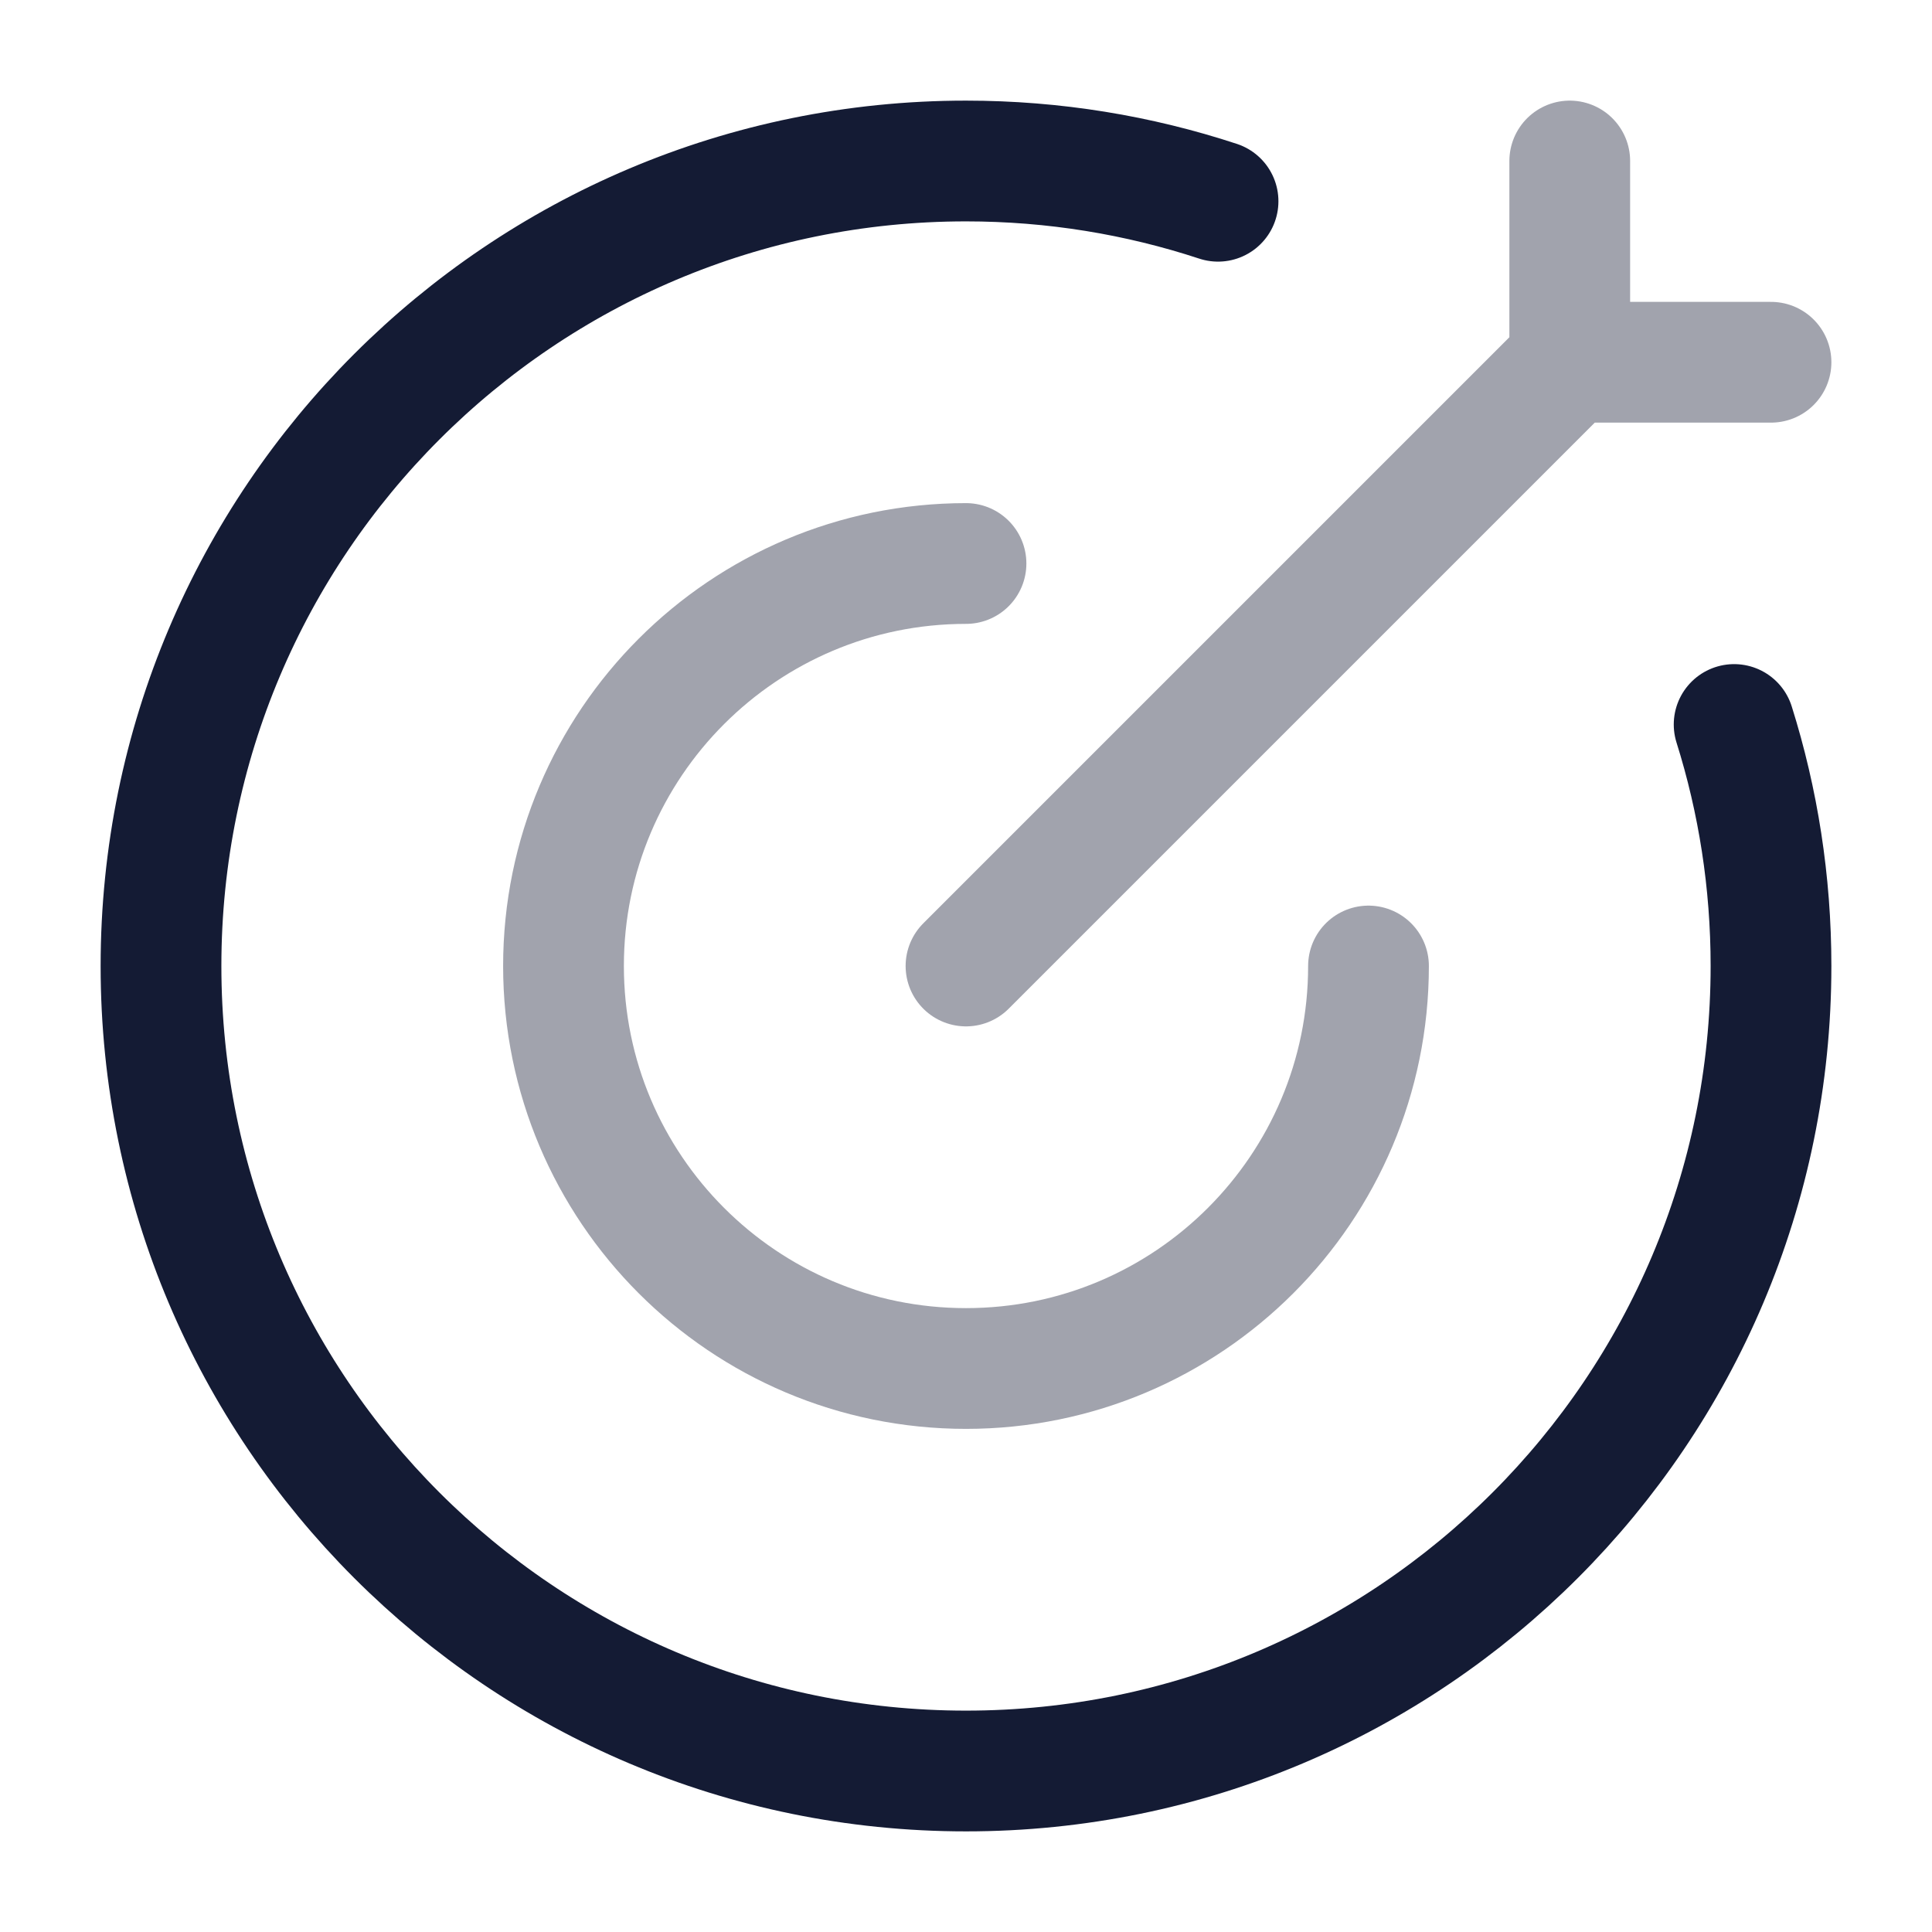 <svg width="24" height="24" viewBox="0 0 24 24" fill="none" xmlns="http://www.w3.org/2000/svg">
<path d="M15.131 2.5C14.146 2.176 13.094 2 12 2C6.477 2 2 6.477 2 12C2 17.523 6.477 22 12 22C17.523 22 22 17.523 22 12C22 10.955 21.84 9.947 21.542 9" stroke="#141B34" stroke-width="1.5" stroke-linecap="round"/>
<path opacity="0.4" d="M17 12C17 14.761 14.761 17 12 17C9.239 17 7 14.761 7 12C7 9.239 9.239 7 12 7" stroke="#141B34" stroke-width="1.5" stroke-linecap="round" stroke-linejoin="round"/>
<path opacity="0.4" d="M19.5 4.5L12 12M19.5 4.5V2M19.5 4.5H22" stroke="#141B34" stroke-width="1.5" stroke-linecap="round" stroke-linejoin="round"/>
</svg>
